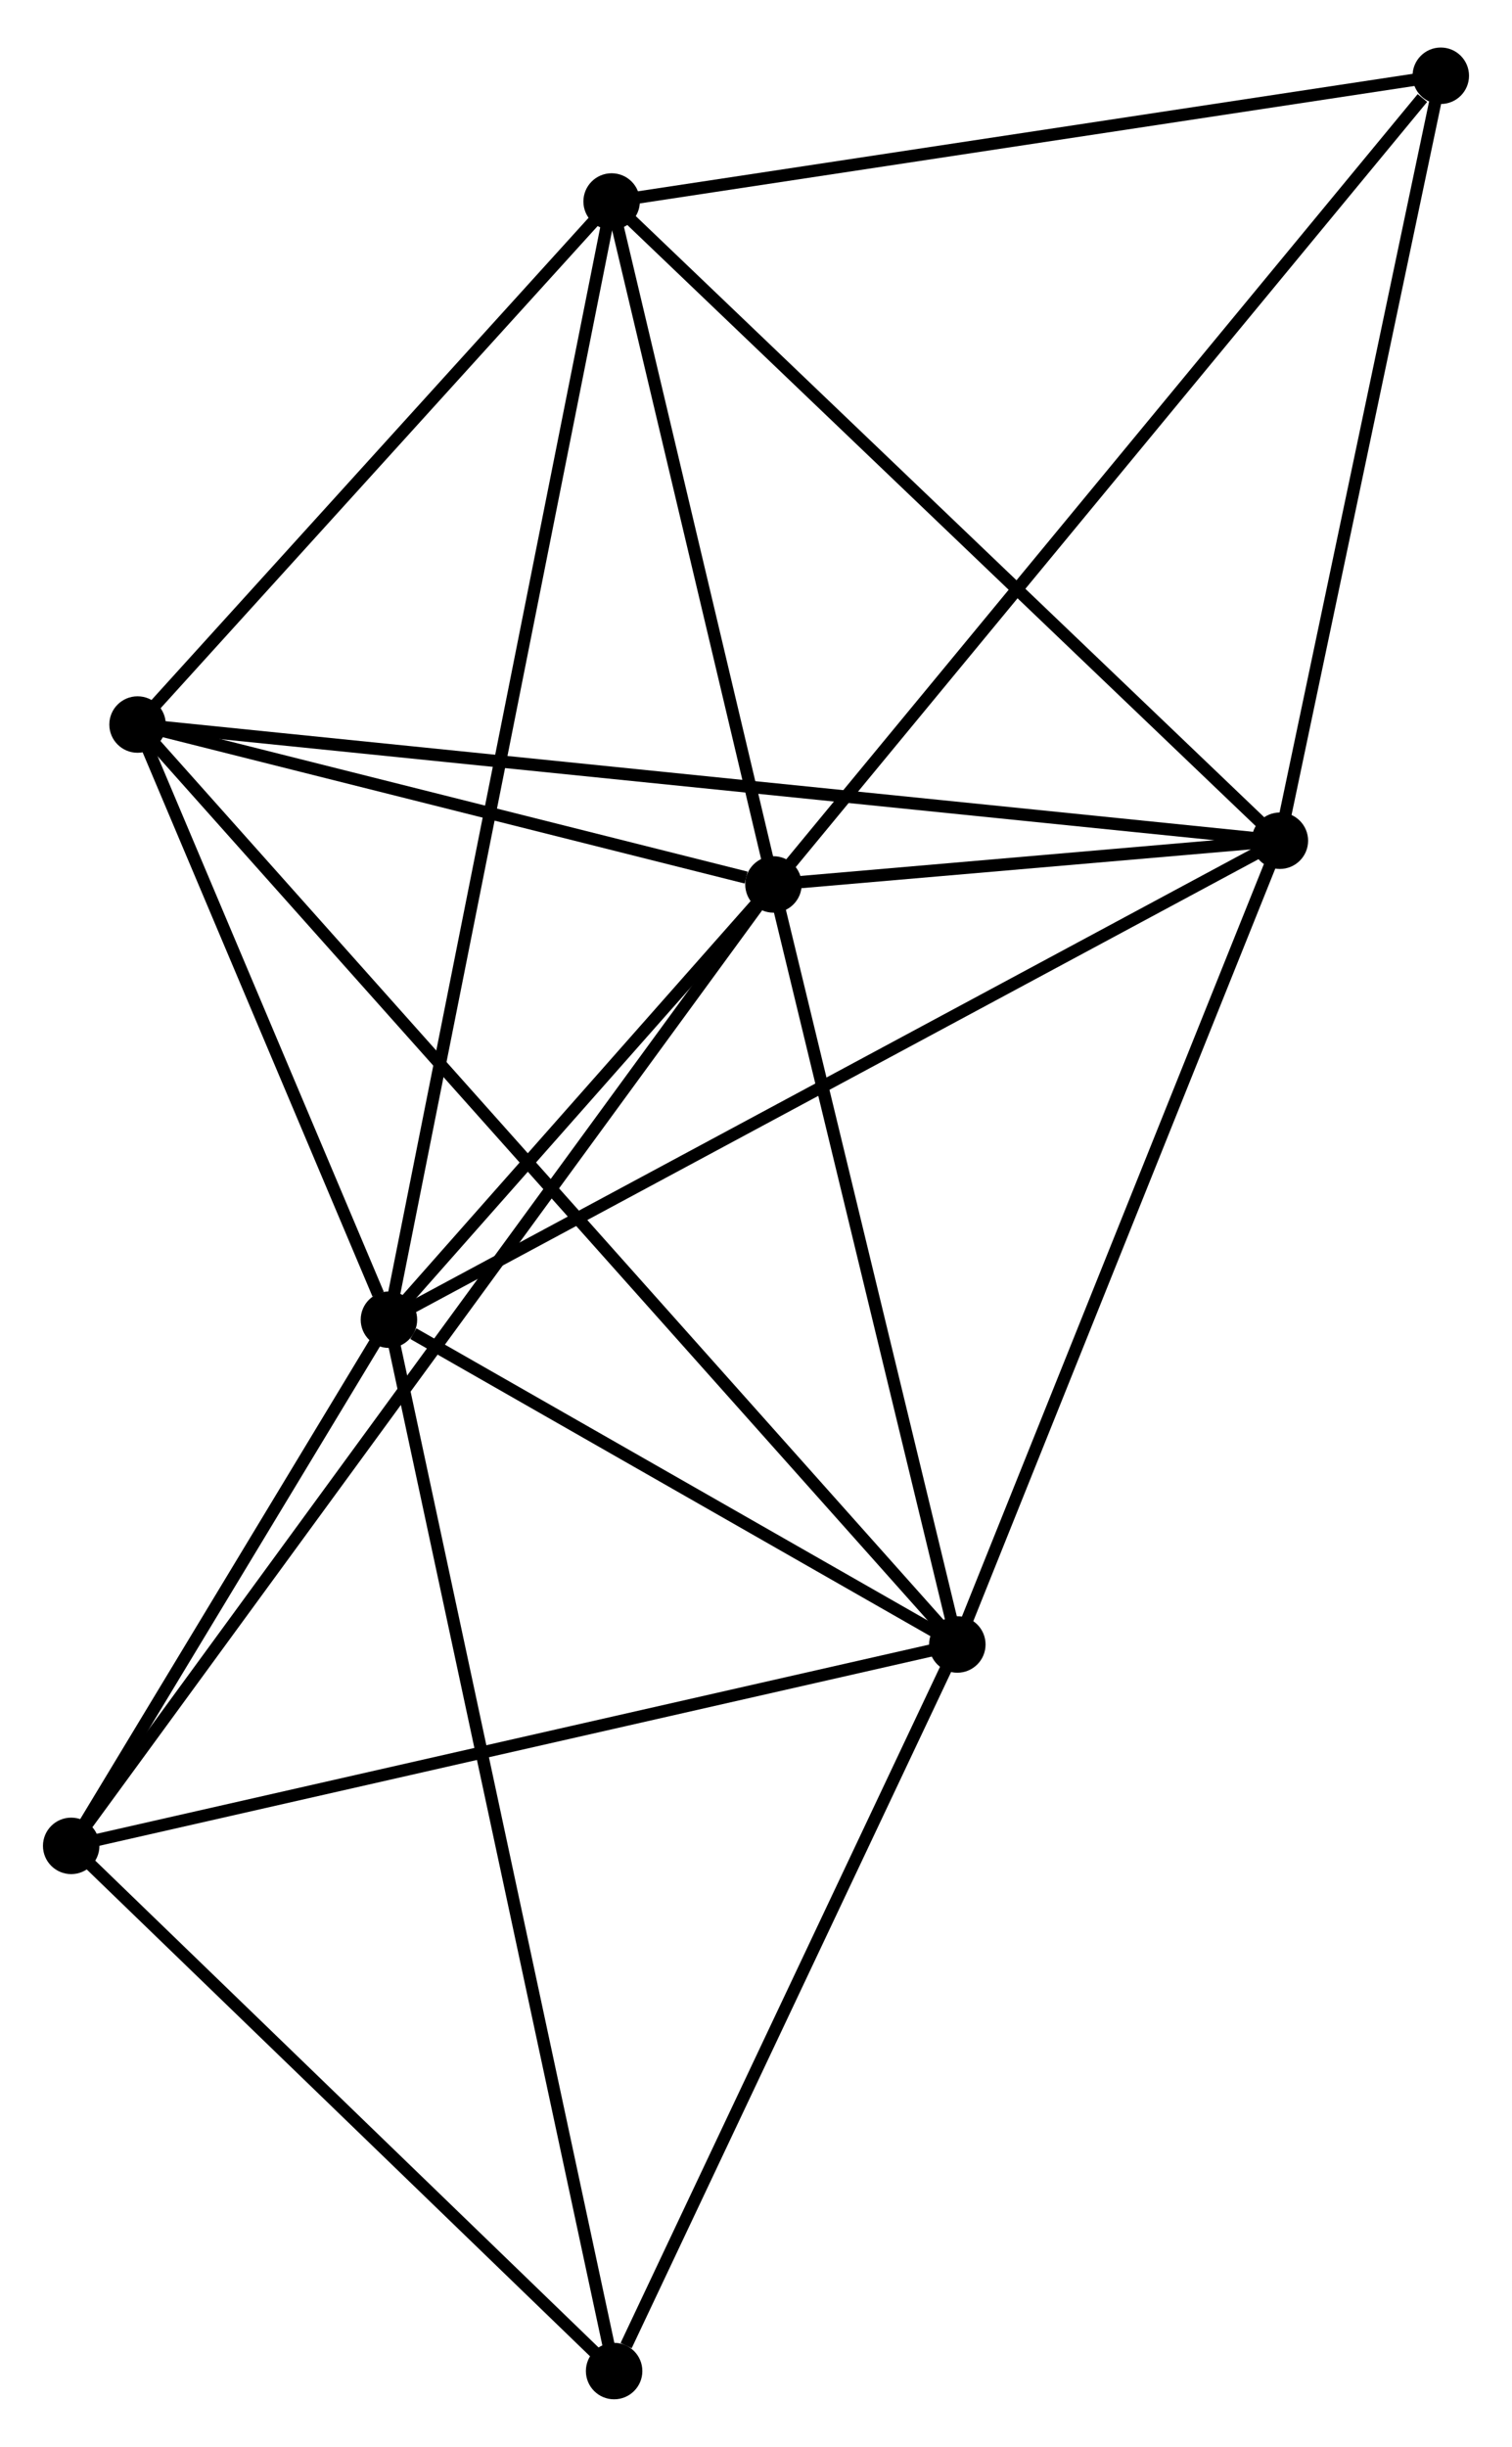 <?xml version="1.0" encoding="UTF-8" standalone="no"?>
<!DOCTYPE svg PUBLIC "-//W3C//DTD SVG 1.1//EN"
 "http://www.w3.org/Graphics/SVG/1.1/DTD/svg11.dtd">
<!-- Generated by graphviz version 2.36.0 (20140111.2315)
 -->
<!-- Title: %3 Pages: 1 -->
<svg width="123pt" height="199pt"
 viewBox="0.00 0.00 123.18 198.55" xmlns="http://www.w3.org/2000/svg" xmlns:xlink="http://www.w3.org/1999/xlink">
<g id="graph0" class="graph" transform="scale(1 1) rotate(0) translate(4 194.55)">
<title>%3</title>
<!-- 0 -->
<g id="node1" class="node"><title>0</title>
<ellipse fill="black" stroke="black" cx="27.686" cy="-87.432" rx="1.8" ry="1.8"/>
</g>
<!-- 1 -->
<g id="node2" class="node"><title>1</title>
<ellipse fill="black" stroke="black" cx="59.012" cy="-122.883" rx="1.8" ry="1.8"/>
</g>
<!-- 0&#45;&#45;1 -->
<g id="edge1" class="edge"><title>0&#45;&#45;1</title>
<path fill="none" stroke="black" d="M29.032,-88.955C34.184,-94.786 52.622,-115.652 57.706,-121.405"/>
</g>
<!-- 2 -->
<g id="node3" class="node"><title>2</title>
<ellipse fill="black" stroke="black" cx="73.992" cy="-60.979" rx="1.8" ry="1.8"/>
</g>
<!-- 0&#45;&#45;2 -->
<g id="edge2" class="edge"><title>0&#45;&#45;2</title>
<path fill="none" stroke="black" d="M29.675,-86.295C37.292,-81.944 64.547,-66.375 72.061,-62.082"/>
</g>
<!-- 3 -->
<g id="node4" class="node"><title>3</title>
<ellipse fill="black" stroke="black" cx="100.269" cy="-126.445" rx="1.8" ry="1.8"/>
</g>
<!-- 0&#45;&#45;3 -->
<g id="edge3" class="edge"><title>0&#45;&#45;3</title>
<path fill="none" stroke="black" d="M29.48,-88.396C39.522,-93.793 88.66,-120.205 98.537,-125.514"/>
</g>
<!-- 4 -->
<g id="node5" class="node"><title>4</title>
<ellipse fill="black" stroke="black" cx="45.828" cy="-178.509" rx="1.8" ry="1.8"/>
</g>
<!-- 0&#45;&#45;4 -->
<g id="edge4" class="edge"><title>0&#45;&#45;4</title>
<path fill="none" stroke="black" d="M28.065,-89.334C30.426,-101.187 43.096,-164.795 45.451,-176.617"/>
</g>
<!-- 5 -->
<g id="node6" class="node"><title>5</title>
<ellipse fill="black" stroke="black" cx="7.206" cy="-135.908" rx="1.8" ry="1.8"/>
</g>
<!-- 0&#45;&#45;5 -->
<g id="edge5" class="edge"><title>0&#45;&#45;5</title>
<path fill="none" stroke="black" d="M26.806,-89.514C23.437,-97.488 11.383,-126.02 8.06,-133.887"/>
</g>
<!-- 6 -->
<g id="node7" class="node"><title>6</title>
<ellipse fill="black" stroke="black" cx="1.8" cy="-44.576" rx="1.8" ry="1.8"/>
</g>
<!-- 0&#45;&#45;6 -->
<g id="edge6" class="edge"><title>0&#45;&#45;6</title>
<path fill="none" stroke="black" d="M26.573,-85.59C22.316,-78.541 7.08,-53.317 2.879,-46.362"/>
</g>
<!-- 7 -->
<g id="node8" class="node"><title>7</title>
<ellipse fill="black" stroke="black" cx="46.031" cy="-1.8" rx="1.8" ry="1.8"/>
</g>
<!-- 0&#45;&#45;7 -->
<g id="edge7" class="edge"><title>0&#45;&#45;7</title>
<path fill="none" stroke="black" d="M28.069,-85.643C30.456,-74.499 43.268,-14.694 45.65,-3.579"/>
</g>
<!-- 1&#45;&#45;2 -->
<g id="edge8" class="edge"><title>1&#45;&#45;2</title>
<path fill="none" stroke="black" d="M59.444,-121.097C61.593,-112.216 71.12,-72.849 73.468,-63.146"/>
</g>
<!-- 1&#45;&#45;3 -->
<g id="edge9" class="edge"><title>1&#45;&#45;3</title>
<path fill="none" stroke="black" d="M61.23,-123.075C68.46,-123.699 91.282,-125.669 98.237,-126.27"/>
</g>
<!-- 1&#45;&#45;4 -->
<g id="edge10" class="edge"><title>1&#45;&#45;4</title>
<path fill="none" stroke="black" d="M58.573,-124.734C56.572,-133.179 48.315,-168.017 46.282,-176.595"/>
</g>
<!-- 1&#45;&#45;5 -->
<g id="edge11" class="edge"><title>1&#45;&#45;5</title>
<path fill="none" stroke="black" d="M56.786,-123.443C48.264,-125.585 17.773,-133.251 9.366,-135.365"/>
</g>
<!-- 1&#45;&#45;6 -->
<g id="edge12" class="edge"><title>1&#45;&#45;6</title>
<path fill="none" stroke="black" d="M57.817,-121.248C50.371,-111.057 10.415,-56.367 2.988,-46.202"/>
</g>
<!-- 8 -->
<g id="node9" class="node"><title>8</title>
<ellipse fill="black" stroke="black" cx="113.378" cy="-188.75" rx="1.8" ry="1.8"/>
</g>
<!-- 1&#45;&#45;8 -->
<g id="edge13" class="edge"><title>1&#45;&#45;8</title>
<path fill="none" stroke="black" d="M60.356,-124.511C67.812,-133.545 104.045,-177.443 111.881,-186.937"/>
</g>
<!-- 2&#45;&#45;3 -->
<g id="edge14" class="edge"><title>2&#45;&#45;3</title>
<path fill="none" stroke="black" d="M74.75,-62.868C78.587,-72.428 95.831,-115.389 99.557,-124.673"/>
</g>
<!-- 2&#45;&#45;5 -->
<g id="edge15" class="edge"><title>2&#45;&#45;5</title>
<path fill="none" stroke="black" d="M72.597,-62.544C63.906,-72.295 17.262,-124.625 8.593,-134.352"/>
</g>
<!-- 2&#45;&#45;6 -->
<g id="edge16" class="edge"><title>2&#45;&#45;6</title>
<path fill="none" stroke="black" d="M72.208,-60.574C62.307,-58.324 14.194,-47.392 3.787,-45.027"/>
</g>
<!-- 2&#45;&#45;7 -->
<g id="edge17" class="edge"><title>2&#45;&#45;7</title>
<path fill="none" stroke="black" d="M73.186,-59.272C69.174,-50.782 51.392,-13.147 47.009,-3.872"/>
</g>
<!-- 3&#45;&#45;4 -->
<g id="edge18" class="edge"><title>3&#45;&#45;4</title>
<path fill="none" stroke="black" d="M98.923,-127.732C91.457,-134.873 55.174,-169.571 47.327,-177.076"/>
</g>
<!-- 3&#45;&#45;5 -->
<g id="edge19" class="edge"><title>3&#45;&#45;5</title>
<path fill="none" stroke="black" d="M98.325,-126.643C86.214,-127.874 21.219,-134.483 9.139,-135.711"/>
</g>
<!-- 3&#45;&#45;8 -->
<g id="edge20" class="edge"><title>3&#45;&#45;8</title>
<path fill="none" stroke="black" d="M100.647,-128.243C102.528,-137.181 110.864,-176.803 112.919,-186.569"/>
</g>
<!-- 4&#45;&#45;5 -->
<g id="edge21" class="edge"><title>4&#45;&#45;5</title>
<path fill="none" stroke="black" d="M44.543,-177.092C38.679,-170.624 14.491,-143.943 8.535,-137.374"/>
</g>
<!-- 4&#45;&#45;8 -->
<g id="edge22" class="edge"><title>4&#45;&#45;8</title>
<path fill="none" stroke="black" d="M47.777,-178.805C57.641,-180.3 101.97,-187.021 111.549,-188.473"/>
</g>
<!-- 6&#45;&#45;7 -->
<g id="edge23" class="edge"><title>6&#45;&#45;7</title>
<path fill="none" stroke="black" d="M3.272,-43.152C9.987,-36.658 37.688,-9.868 44.508,-3.272"/>
</g>
</g>
</svg>
